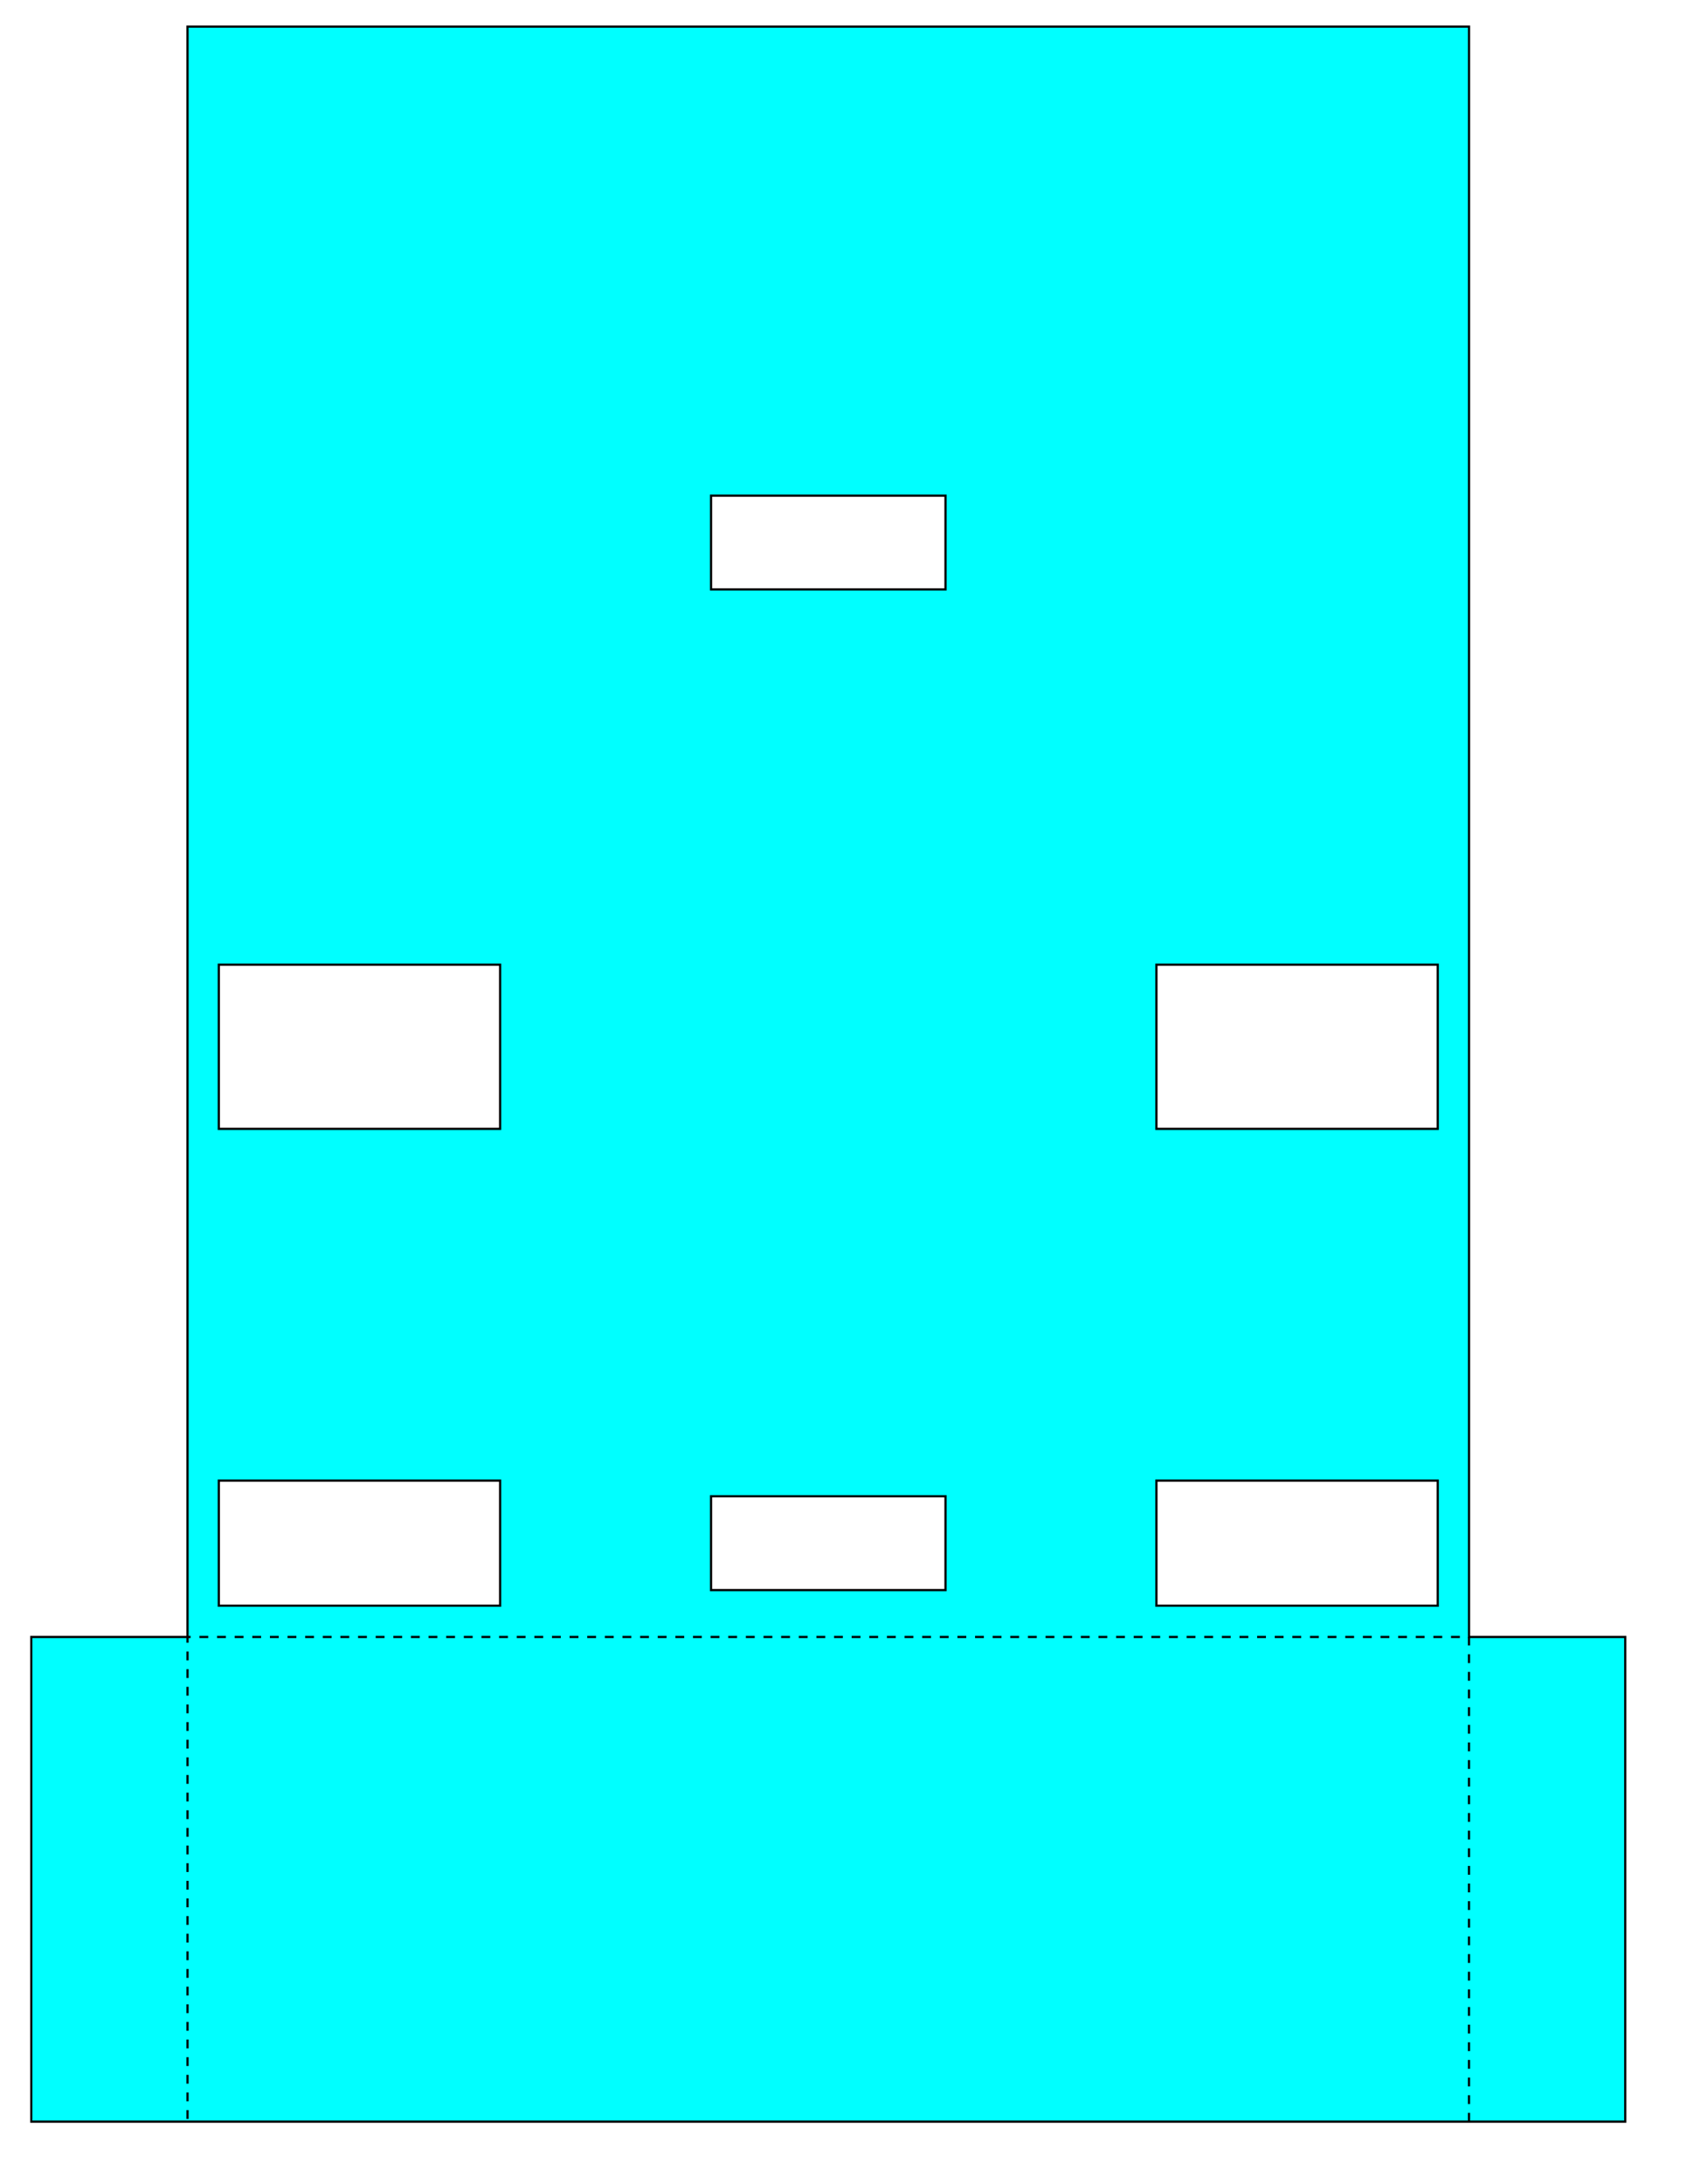 <?xml version="1.0" encoding="UTF-8" standalone="no"?>
<!-- Created with Inkscape (http://www.inkscape.org/) -->

<svg
   xmlns:dc="http://purl.org/dc/elements/1.1/"
   xmlns:cc="http://creativecommons.org/ns#"
   xmlns:rdf="http://www.w3.org/1999/02/22-rdf-syntax-ns#"
   xmlns:svg="http://www.w3.org/2000/svg"
   xmlns="http://www.w3.org/2000/svg"
   xmlns:sodipodi="http://sodipodi.sourceforge.net/DTD/sodipodi-0.dtd"
   xmlns:inkscape="http://www.inkscape.org/namespaces/inkscape"
   width="765"
   height="990"
   id="svg3776"
   version="1.1"
   inkscape:version="0.48.4 r9939"
   sodipodi:docname="x-carriage-z.svg">
  <defs
     id="defs3778" />
  <sodipodi:namedview
     id="base"
     pagecolor="#ffffff"
     bordercolor="#666666"
     borderopacity="1.0"
     inkscape:pageopacity="0.0"
     inkscape:pageshadow="2"
     inkscape:zoom="0.7"
     inkscape:cx="-18.103158"
     inkscape:cy="532.43187"
     inkscape:document-units="mm"
     inkscape:current-layer="layer1"
     showgrid="true"
     inkscape:snap-bbox="true"
     inkscape:window-width="1920"
     inkscape:window-height="1057"
     inkscape:window-x="-8"
     inkscape:window-y="-8"
     inkscape:window-maximized="1"
     units="mm">
    <inkscape:grid
       type="xygrid"
       id="grid3784"
       empspacing="2"
       visible="true"
       enabled="true"
       snapvisiblegridlinesonly="true"
       units="mm"
       spacingx="0.5mm"
       spacingy="0.5mm"
       dotted="false"
       empcolor="#0000ff"
       empopacity="0.125" />
  </sodipodi:namedview>
  <g
     inkscape:label="Layer 1"
     inkscape:groupmode="layer"
     id="layer1"
     style="display:inline"
     transform="translate(0,-62.362)">
    <path
       style="fill:#00ffff;fill-opacity:1;fill-rule:evenodd;stroke:#000000;display:inline;stroke-opacity:1"
       d="M 85.031 12.062 L 85.031 741.969 L 49.594 741.969 L 14.188 741.969 L 14.188 961.656 L 49.594 961.656 L 134.656 961.656 L 609.438 961.656 L 701.562 961.656 L 737 961.656 L 737 741.969 L 701.562 741.969 L 666.156 741.969 L 666.156 12.062 L 85.031 12.062 z M 322.438 224.656 L 428.75 224.656 L 428.75 267.156 L 322.438 267.156 L 322.438 224.656 z M 99.219 437.25 L 226.781 437.25 L 226.781 511.656 L 99.219 511.656 L 99.219 437.25 z M 524.406 437.25 L 651.969 437.25 L 651.969 511.656 L 524.406 511.656 L 524.406 437.25 z M 99.219 671.094 L 226.781 671.094 L 226.781 727.781 L 99.219 727.781 L 99.219 671.094 z M 524.406 671.094 L 651.969 671.094 L 651.969 727.781 L 524.406 727.781 L 524.406 671.094 z M 322.438 678.188 L 428.75 678.188 L 428.75 720.719 L 322.438 720.719 L 322.438 678.188 z "
       transform="translate(0,62.362)"
       id="path3991" />
  </g>
  <g
     inkscape:groupmode="layer"
     id="layer2"
     inkscape:label="score"
     style="display:inline"
     transform="translate(0,-62.362)">
    <path
       style="fill:none;stroke:#000000;stroke-width:0.999;stroke-linecap:butt;stroke-linejoin:miter;stroke-opacity:1;stroke-miterlimit:4;stroke-dasharray:3.997,3.997;stroke-dashoffset:0"
       d="m 666.142,961.654 0,-219.685 -581.102,0 0,219.685"
       id="path3819"
       inkscape:connector-curvature="0"
       transform="translate(0,62.362)" />
  </g>
  <g
     inkscape:groupmode="layer"
     id="layer3"
     inkscape:label="Size"
     style="display:inline"
     transform="translate(0,-62.362)" />
</svg>
